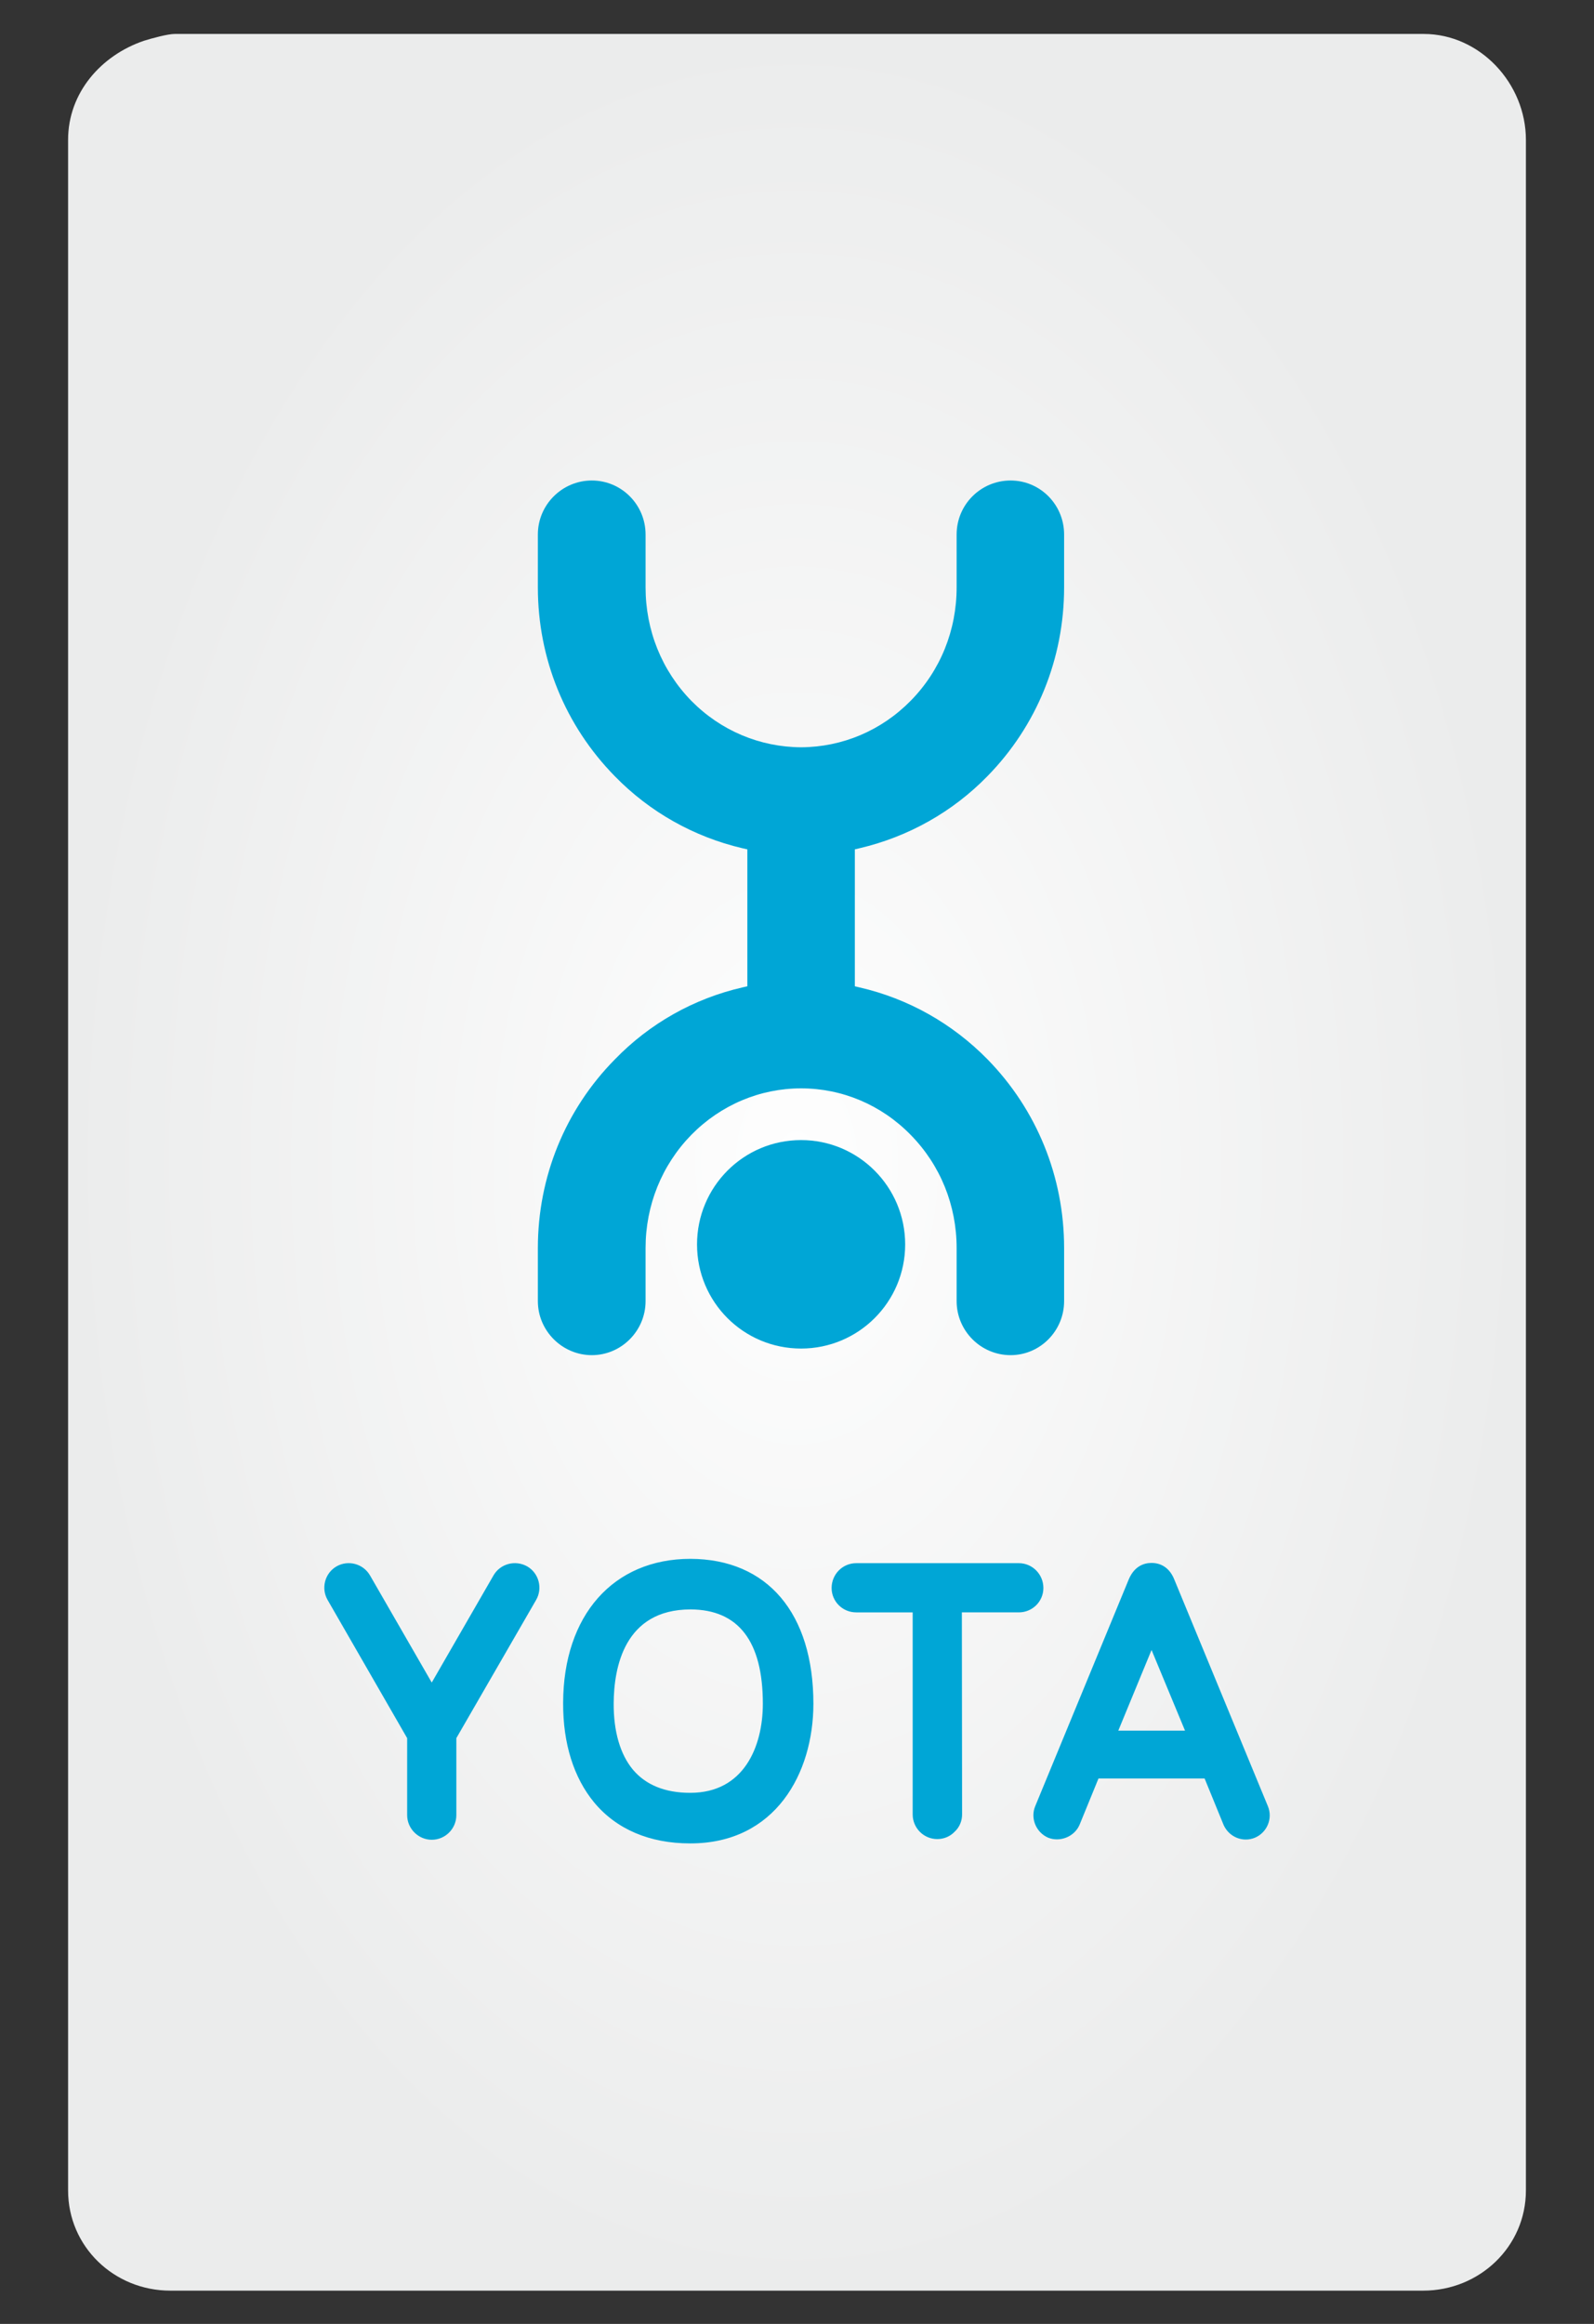 <?xml version="1.0" encoding="UTF-8"?>
<!DOCTYPE svg PUBLIC "-//W3C//DTD SVG 1.1//EN" "http://www.w3.org/Graphics/SVG/1.1/DTD/svg11.dtd">
<!-- Creator: CorelDRAW X7 -->
<svg xmlns="http://www.w3.org/2000/svg" xml:space="preserve" width="70mm" height="102mm" version="1.1" style="shape-rendering:geometricPrecision; text-rendering:geometricPrecision; image-rendering:optimizeQuality; fill-rule:evenodd; clip-rule:evenodd"
viewBox="0 0 7000 10200"
 xmlns:xlink="http://www.w3.org/1999/xlink">
 <rect x="0" y="0" width="7000" height="10200" fill="#333333" stroke="none"/>
 <defs>
  <style type="text/css">
   <![CDATA[
    .fil1 {fill:#00A6D6;fill-rule:nonzero}
    .fil0 {fill:url(#id0)}
   ]]>
  </style>
  <radialGradient id="id0" gradientUnits="userSpaceOnUse" gradientTransform="matrix(0.646 -0 -0 1 1238 0)" cx="3500" cy="5101.23" r="4952.7" fx="3500" fy="5101.23">
   <stop offset="0" style="stop-opacity:1; stop-color:#FEFEFE"/>
   <stop offset="1" style="stop-opacity:1; stop-color:#EBECEC"/>
  </radialGradient>
 </defs>
 <g id="Слой_x0020_1">
  <path class="fil0" d="M748 10054l5502 0c247,0 451,-193 451,-440l0 -9000c0,-248 -202,-465 -449,-465l-5485 0c-30,0 -100,19 -135,30 -188,64 -333,228 -333,435l0 9000c0,247 202,440 449,440z"/>
  <path class="fil1" d="M3518 5004c-253,0 -457,205 -457,458 0,253 204,457 457,457 252,0 457,-204 457,-457 0,-253 -205,-458 -457,-458zm920 -2895c130,0 235,106 235,237l0 232c0,313 -120,608 -337,829 -153,157 -348,266 -561,316l-21 5 0 601 21 5c213,49 407,158 562,316 216,221 336,515 336,828l0 233c0,130 -105,237 -235,237 -131,0 -237,-107 -237,-237l0 -233c0,-187 -71,-364 -202,-497 -128,-131 -300,-204 -481,-204 -181,0 -353,73 -482,204 -130,133 -201,310 -201,497l0 233c0,130 -106,237 -236,237 -130,0 -237,-107 -237,-237l0 -233c0,-312 120,-607 338,-828 153,-158 347,-267 560,-316l22 -5 0 -601 -22 -5c-213,-50 -407,-159 -560,-316 -218,-222 -338,-516 -338,-829l0 -232c0,-131 107,-237 237,-237 130,0 236,106 236,237l0 232c0,188 71,365 201,498 129,131 301,203 482,204 181,-1 352,-73 481,-204 131,-133 202,-310 202,-498l0 -232c0,-131 106,-237 237,-237z"/>
  <path class="fil1" d="M2315 6875c-52,-29 -118,-12 -148,40l-271 470 -271 -470c-30,-52 -96,-69 -147,-40 -52,30 -69,97 -39,148l349 606 0 338c0,59 49,108 108,108 60,0 108,-49 108,-108l0 -338 350 -606c30,-51 13,-118 -39,-148zm2159 -14l-714 0c-60,0 -108,49 -108,109 0,59 48,107 108,107l248 0 0 887c0,59 48,108 108,108 30,0 57,-12 76,-32 22,-20 33,-48 33,-76l-1 -887 250 0c60,0 108,-48 108,-107 0,-60 -48,-109 -108,-109zm-1124 617c0,-274 -107,-413 -317,-414 -293,0 -337,258 -338,411 -1,125 29,226 85,293 56,66 140,101 250,101l2 0c234,0 318,-202 318,-391zm222 0c0,305 -167,613 -540,613l-2 0c-177,0 -323,-62 -421,-180 -89,-108 -137,-258 -136,-437 1,-384 220,-632 559,-632 338,1 540,239 540,636zm1632 118l-147 -354 -146 354 293 0zm364 332c22,53 -3,115 -57,138 -12,5 -26,8 -40,8 -43,0 -81,-26 -98,-65l-83 -203 -466 0 -83 203c-22,52 -85,78 -138,57 -53,-23 -79,-85 -57,-138l411 -996c25,-59 68,-72 100,-72 45,0 81,25 100,73l411 995z"/>
 </g>
</svg>
